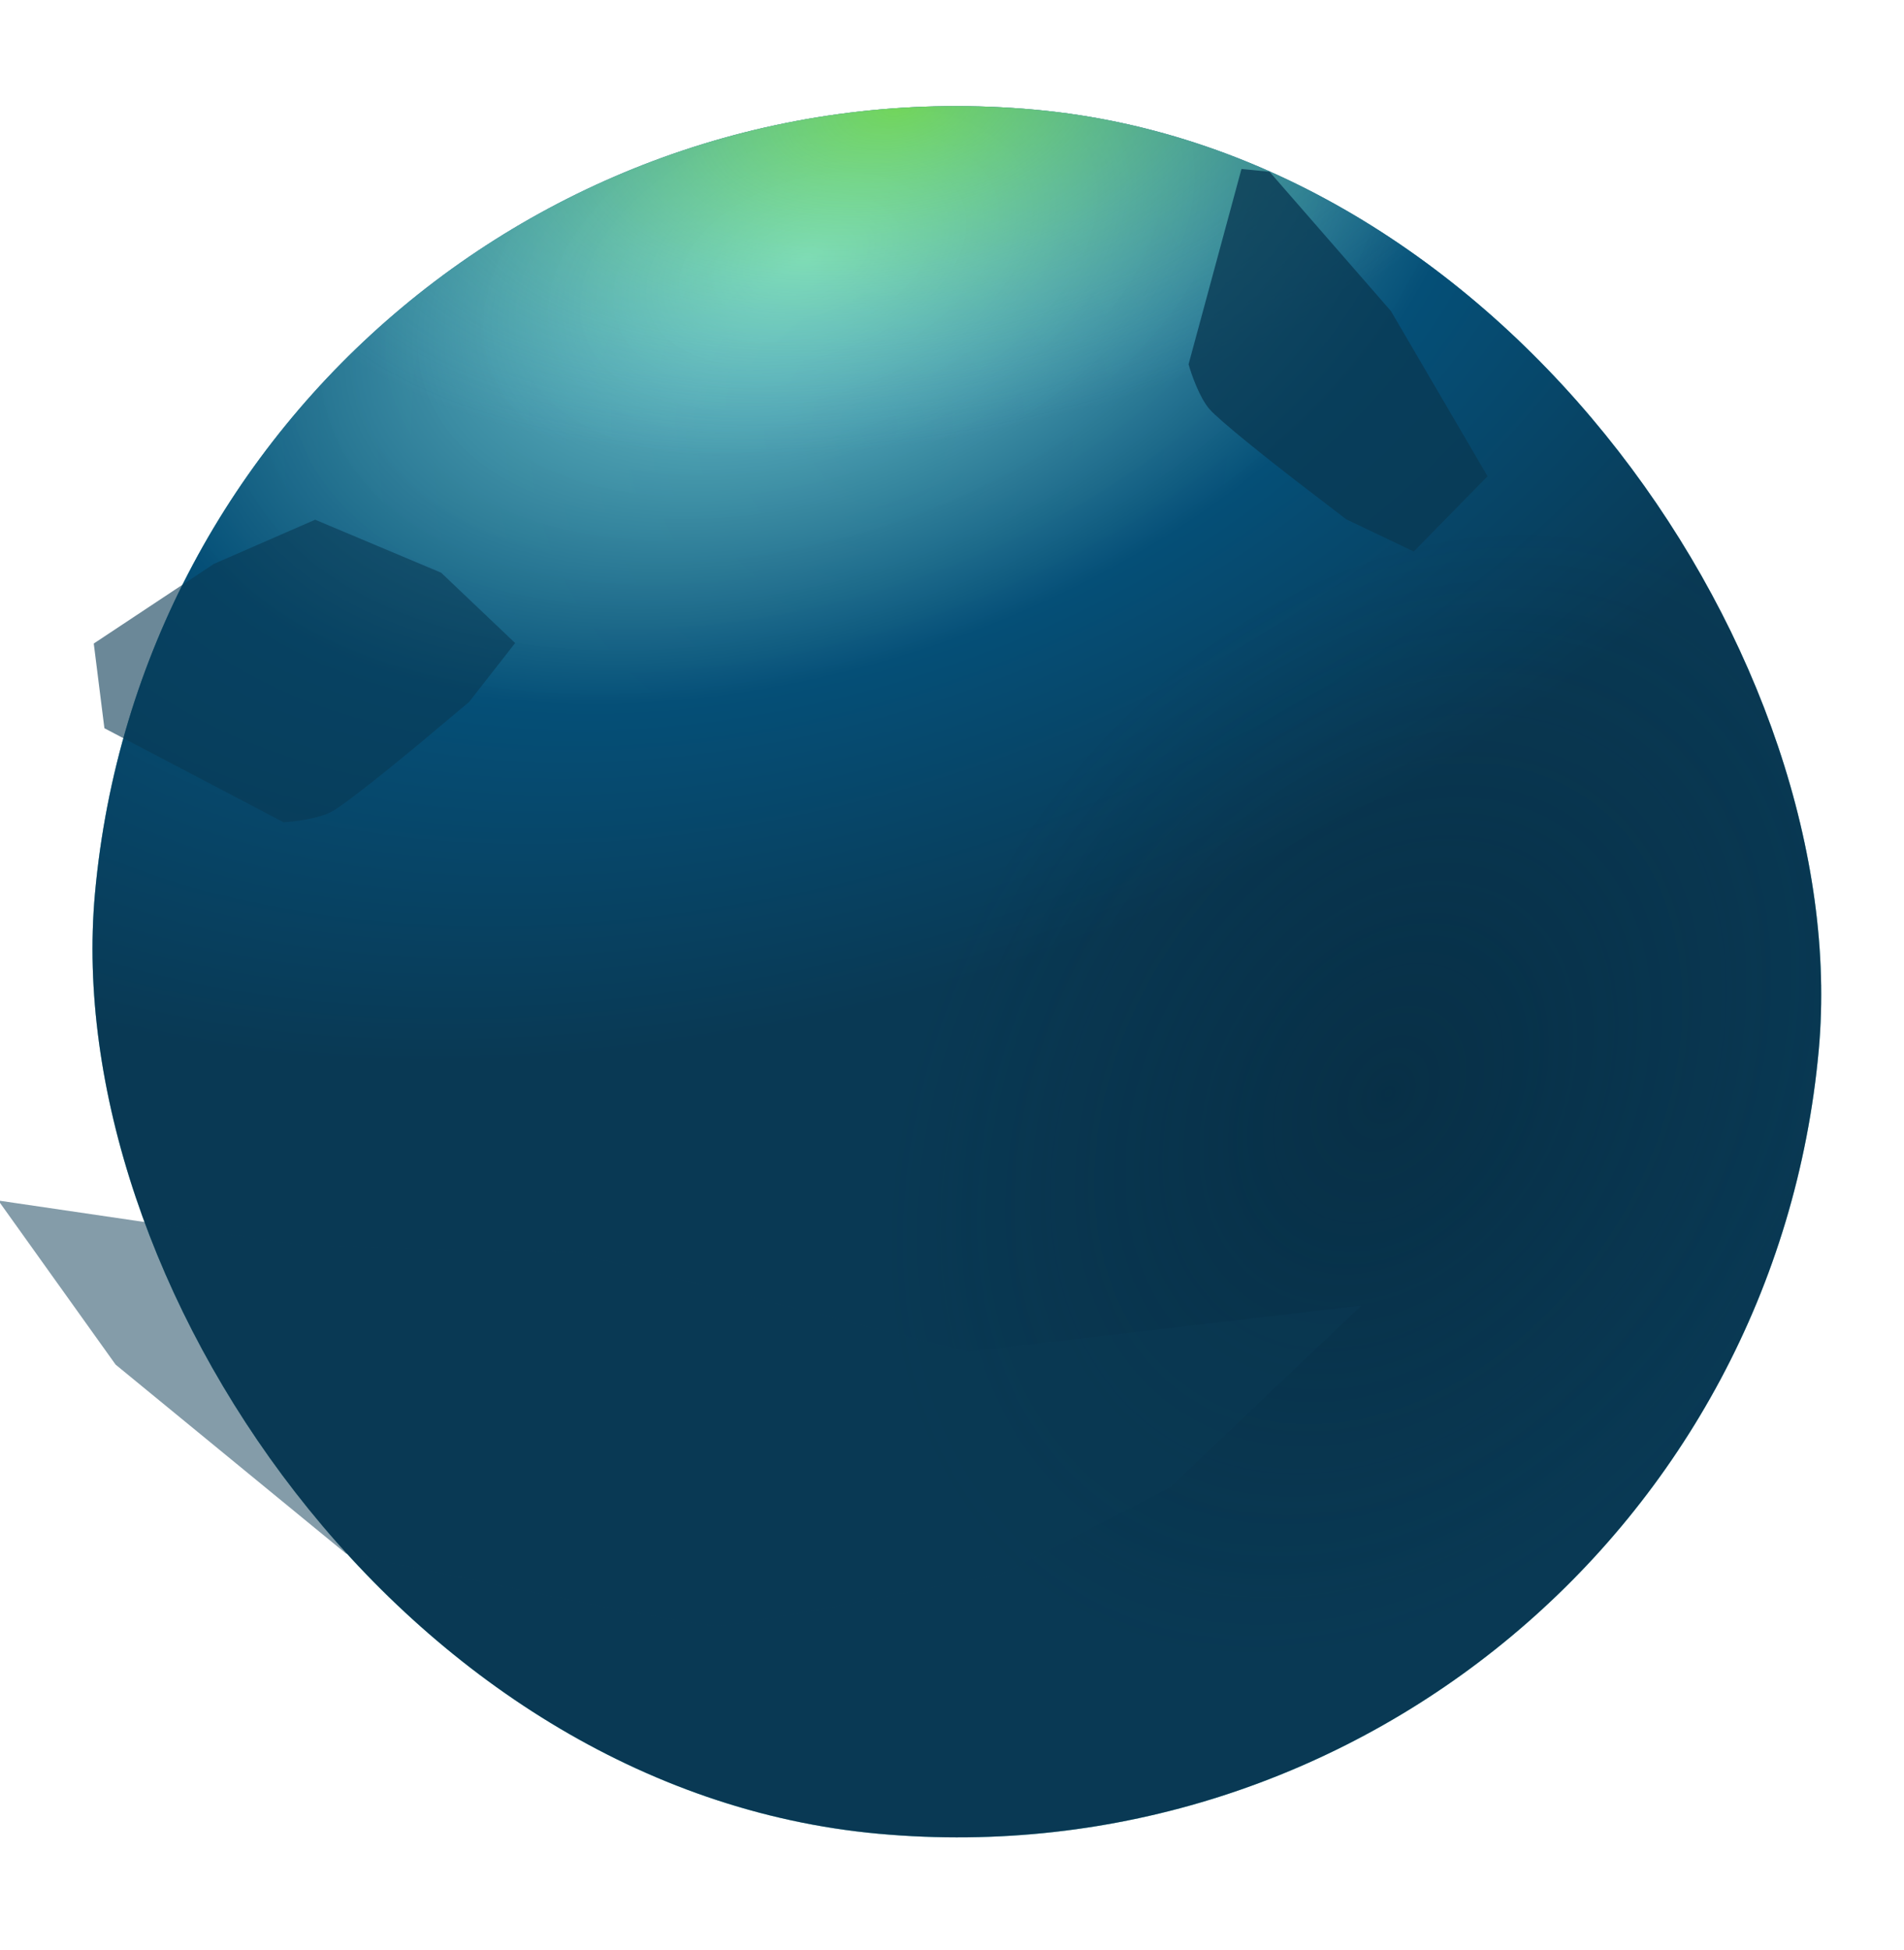 <svg width="248" height="254" viewBox="0 0 248 254" fill="none" xmlns="http://www.w3.org/2000/svg">
<g filter="url(#filter0_i_1511_4833)">
<rect x="20.126" y="0.119" width="225.448" height="225.448" rx="112.724" transform="rotate(5.172 20.126 0.119)" fill="#C4C4C4"/>
<rect x="20.126" y="0.119" width="225.448" height="225.448" rx="112.724" transform="rotate(5.172 20.126 0.119)" fill="url(#paint0_radial_1511_4833)"/>
<rect x="20.126" y="0.119" width="225.448" height="225.448" rx="112.724" transform="rotate(5.172 20.126 0.119)" fill="url(#paint1_radial_1511_4833)"/>
<rect x="20.126" y="0.119" width="225.448" height="225.448" rx="112.724" transform="rotate(5.172 20.126 0.119)" fill="url(#paint2_radial_1511_4833)" fill-opacity="0.4"/>
<rect x="20.126" y="0.119" width="225.448" height="225.448" rx="112.724" transform="rotate(5.172 20.126 0.119)" fill="url(#paint3_radial_1511_4833)" fill-opacity="0.5"/>
</g>
<g style="mix-blend-mode:multiply" opacity="0.8" filter="url(#filter1_if_1511_4833)">
<path d="M214.185 89.847L205.389 85.654L198.766 80.578C195.566 78.107 188.845 72.789 187.558 71.286C186.271 69.782 185.218 66.776 184.853 65.461L191.742 40.032L195.396 40.39L211.208 58.531L223.792 80.046L214.185 89.847Z" fill="#093954"/>
</g>
<g style="mix-blend-mode:multiply" opacity="0.6" filter="url(#filter2_if_1511_4833)">
<path d="M97.136 101.769L91.134 109.446L84.741 114.809C81.634 117.396 74.984 122.802 73.237 123.732C71.49 124.661 68.327 125.036 66.964 125.108L43.637 112.862L42.251 101.831L57.905 91.455L71.088 85.706L87.499 92.607L97.136 101.769Z" fill="#093954"/>
</g>
<g opacity="0.5" filter="url(#filter3_if_1511_4833)">
<path d="M207.356 188.057L182.415 211.732L160.462 223.078C153.011 224.337 128 229.622 123.509 229.714C119.018 229.805 78.983 221.043 75.104 220.346L45.096 195.739L29.821 174.372L69.915 180.264L104.531 181.061L156.082 194.065L207.356 188.057Z" fill="#093954"/>
</g>
<defs>
<filter id="filter0_i_1511_4833" x="9.498" y="9.816" width="227.866" height="229.468" filterUnits="userSpaceOnUse" color-interpolation-filters="sRGB">
<feFlood flood-opacity="0" result="BackgroundImageFix"/>
<feBlend mode="normal" in="SourceGraphic" in2="BackgroundImageFix" result="shape"/>
<feColorMatrix in="SourceAlpha" type="matrix" values="0 0 0 0 0 0 0 0 0 0 0 0 0 0 0 0 0 0 127 0" result="hardAlpha"/>
<feOffset dx="2.403" dy="4.005"/>
<feGaussianBlur stdDeviation="6.809"/>
<feComposite in2="hardAlpha" operator="arithmetic" k2="-1" k3="1"/>
<feColorMatrix type="matrix" values="0 0 0 0 0.957 0 0 0 0 0.984 0 0 0 0 1 0 0 0 0.5 0"/>
<feBlend mode="normal" in2="shape" result="effect1_innerShadow_1511_4833"/>
</filter>
<filter id="filter1_if_1511_4833" x="160.823" y="16.002" width="86.999" height="97.875" filterUnits="userSpaceOnUse" color-interpolation-filters="sRGB">
<feFlood flood-opacity="0" result="BackgroundImageFix"/>
<feBlend mode="normal" in="SourceGraphic" in2="BackgroundImageFix" result="shape"/>
<feColorMatrix in="SourceAlpha" type="matrix" values="0 0 0 0 0 0 0 0 0 0 0 0 0 0 0 0 0 0 127 0" result="hardAlpha"/>
<feOffset dx="-30.038" dy="-18.023"/>
<feComposite in2="hardAlpha" operator="arithmetic" k2="-1" k3="1"/>
<feColorMatrix type="matrix" values="0 0 0 0 0 0 0 0 0 0 0 0 0 0 0 0 0 0 0.5 0"/>
<feBlend mode="normal" in2="shape" result="effect1_innerShadow_1511_4833"/>
<feGaussianBlur stdDeviation="12.015" result="effect2_foregroundBlur_1511_4833"/>
</filter>
<filter id="filter2_if_1511_4833" x="18.221" y="61.676" width="102.946" height="87.462" filterUnits="userSpaceOnUse" color-interpolation-filters="sRGB">
<feFlood flood-opacity="0" result="BackgroundImageFix"/>
<feBlend mode="normal" in="SourceGraphic" in2="BackgroundImageFix" result="shape"/>
<feColorMatrix in="SourceAlpha" type="matrix" values="0 0 0 0 0 0 0 0 0 0 0 0 0 0 0 0 0 0 127 0" result="hardAlpha"/>
<feOffset dx="-30.038" dy="-18.023"/>
<feComposite in2="hardAlpha" operator="arithmetic" k2="-1" k3="1"/>
<feColorMatrix type="matrix" values="0 0 0 0 0 0 0 0 0 0 0 0 0 0 0 0 0 0 0.5 0"/>
<feBlend mode="normal" in2="shape" result="effect1_innerShadow_1511_4833"/>
<feGaussianBlur stdDeviation="12.015" result="effect2_foregroundBlur_1511_4833"/>
</filter>
<filter id="filter3_if_1511_4833" x="5.791" y="150.342" width="225.595" height="103.403" filterUnits="userSpaceOnUse" color-interpolation-filters="sRGB">
<feFlood flood-opacity="0" result="BackgroundImageFix"/>
<feBlend mode="normal" in="SourceGraphic" in2="BackgroundImageFix" result="shape"/>
<feColorMatrix in="SourceAlpha" type="matrix" values="0 0 0 0 0 0 0 0 0 0 0 0 0 0 0 0 0 0 127 0" result="hardAlpha"/>
<feOffset dx="-30.038" dy="-18.023"/>
<feComposite in2="hardAlpha" operator="arithmetic" k2="-1" k3="1"/>
<feColorMatrix type="matrix" values="0 0 0 0 0 0 0 0 0 0 0 0 0 0 0 0 0 0 0.5 0"/>
<feBlend mode="normal" in2="shape" result="effect1_innerShadow_1511_4833"/>
<feGaussianBlur stdDeviation="12.015" result="effect2_foregroundBlur_1511_4833"/>
</filter>
<radialGradient id="paint0_radial_1511_4833" cx="0" cy="0" r="1" gradientUnits="userSpaceOnUse" gradientTransform="translate(115.677 43.406) rotate(83.054) scale(137.684)">
<stop stop-color="#054F77"/>
<stop offset="1" stop-color="#83DDDD" stop-opacity="0.92"/>
</radialGradient>
<radialGradient id="paint1_radial_1511_4833" cx="0" cy="0" r="1" gradientUnits="userSpaceOnUse" gradientTransform="translate(103.943 21.84) rotate(65.452) scale(96.569 161.789)">
<stop stop-color="#83DDDD" stop-opacity="0.92"/>
<stop offset="0.555" stop-color="#054F77"/>
<stop offset="1" stop-color="#093954"/>
</radialGradient>
<radialGradient id="paint2_radial_1511_4833" cx="0" cy="0" r="1" gradientUnits="userSpaceOnUse" gradientTransform="translate(190.255 123.689) rotate(117.455) scale(79.455 58.855)">
<stop stop-color="#052233"/>
<stop offset="1" stop-color="#052233" stop-opacity="0"/>
</radialGradient>
<radialGradient id="paint3_radial_1511_4833" cx="0" cy="0" r="1" gradientUnits="userSpaceOnUse" gradientTransform="translate(115.477 1.203) rotate(75.303) scale(43.741 85.621)">
<stop stop-color="#8CFF00"/>
<stop offset="1" stop-color="#83DDDD" stop-opacity="0"/>
</radialGradient>
</defs>
</svg>
